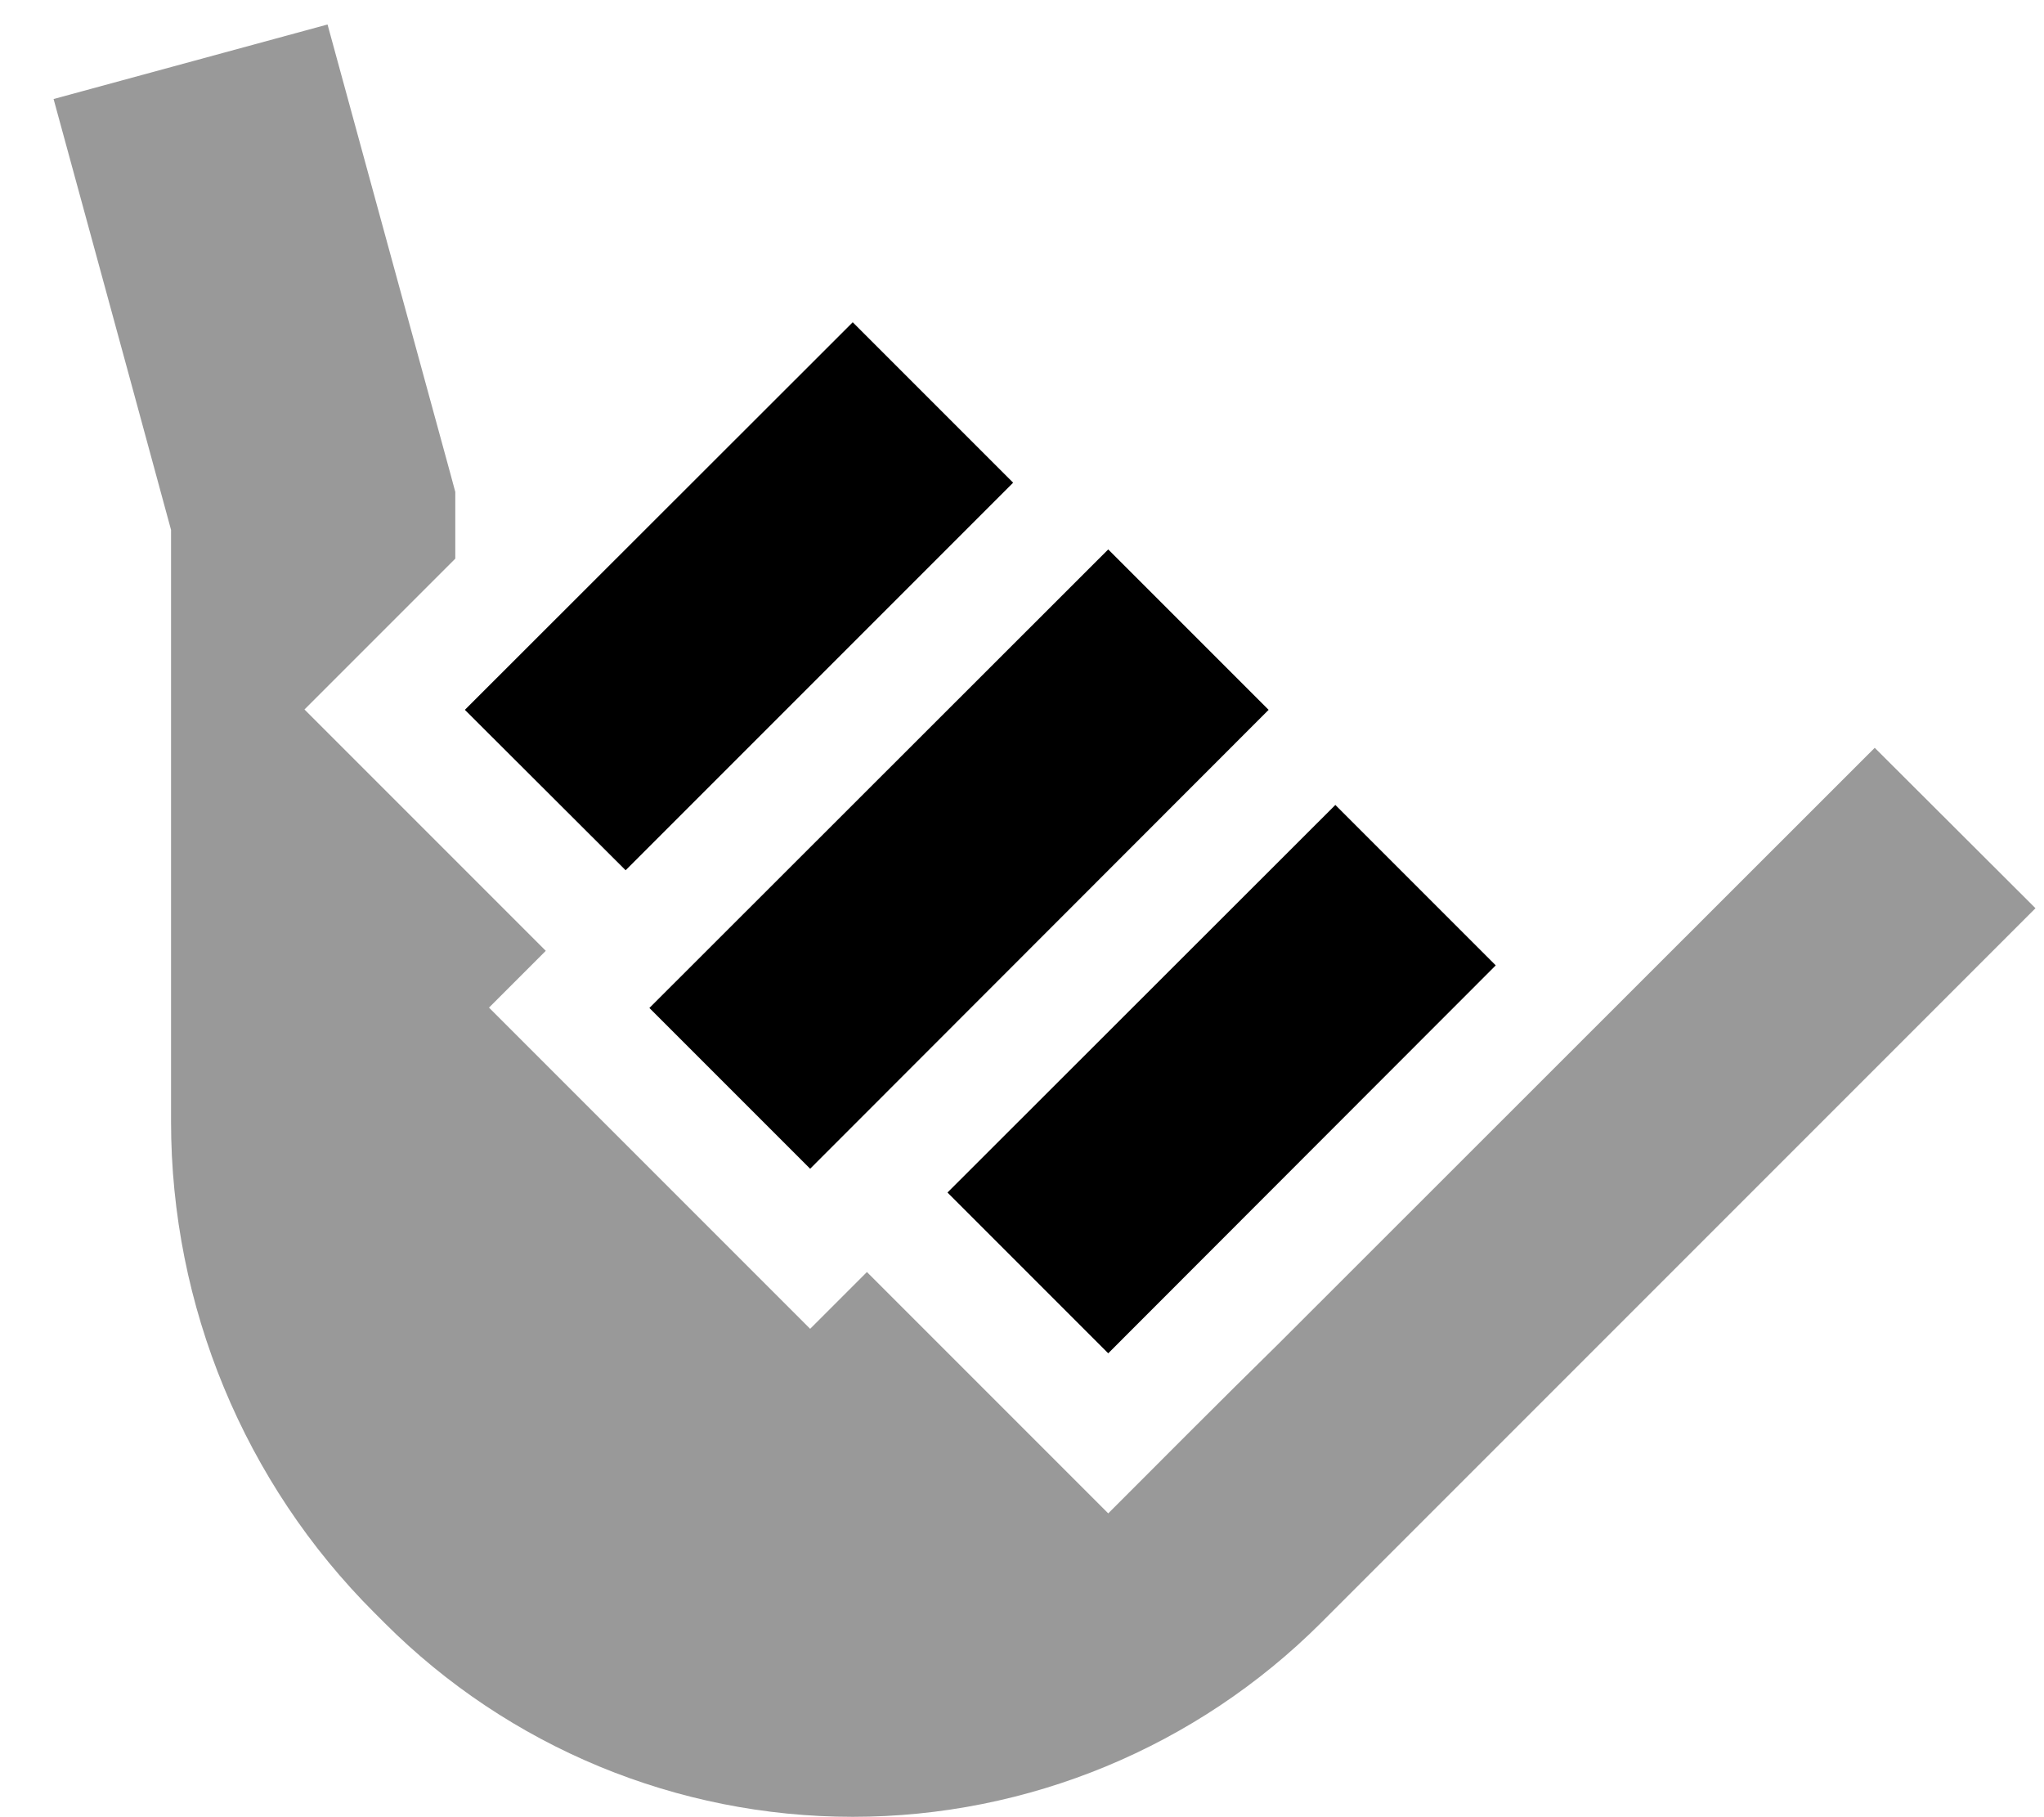 <svg fill="currentColor" xmlns="http://www.w3.org/2000/svg" viewBox="0 0 576 512"><!--! Font Awesome Pro 7.1.0 by @fontawesome - https://fontawesome.com License - https://fontawesome.com/license (Commercial License) Copyright 2025 Fonticons, Inc. --><path opacity=".4" fill="currentColor" d="M15.1 27.9c5 18.4 16.1 58.8 33.1 121.4l0 166.7c0 51.9 20.6 101.8 57.4 138.5l2.8 2.8c35 35 82.4 54.6 131.9 54.6s96.9-19.7 131.9-54.6l201.4-201.4-45.3-45.2-168.1 168c-16.1 15.8-32 31.8-47.9 47.7l-68-68-16 16-90.5-90.5 16-16-68-68 42.5-42.5 0-18.8-1.4-5.2C108.6 66.6 97.1 24.4 92.3 6.9L15.1 27.9z"/><path fill="currentColor" d="M421.5 272L312.3 381.3 267 336 376.3 226.8 421.5 272zm-64-72L228.3 329.3 183 284 312.3 154.8 357.5 200zm-72-64L176.3 245.2 131 200 240.3 90.8 285.5 136z"/></svg>
